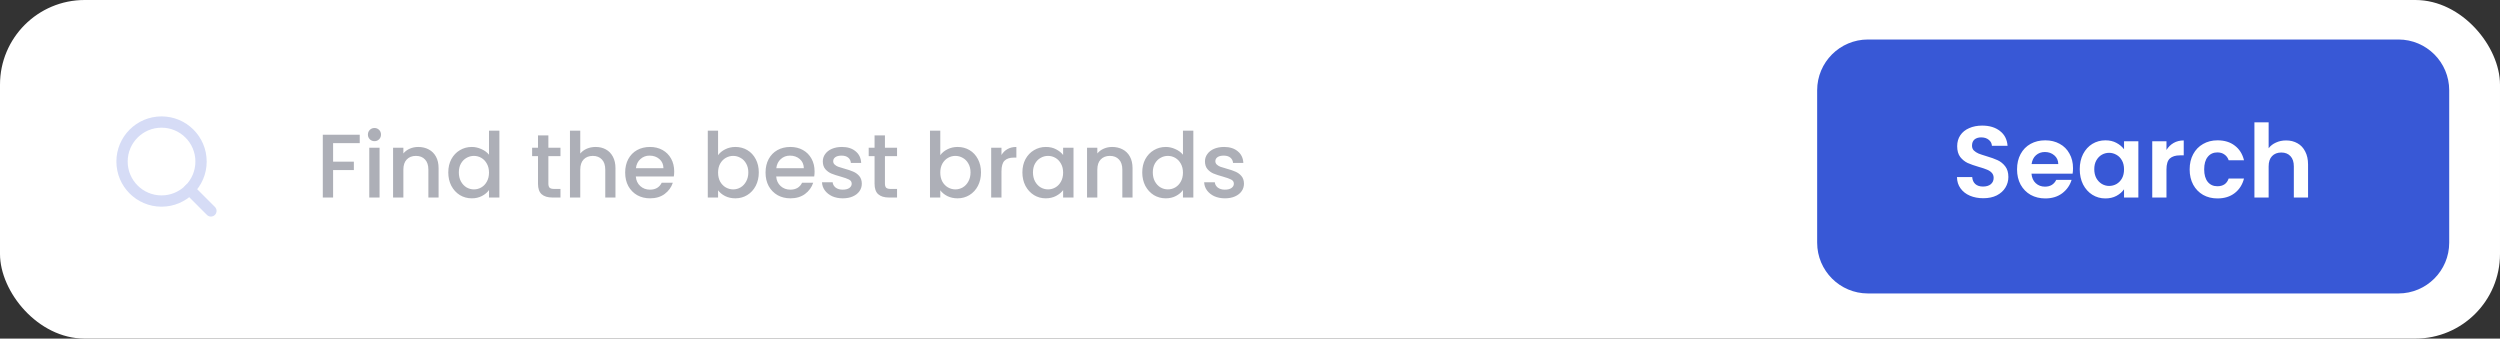 <svg width="443" height="60" viewBox="0 0 443 60" fill="none" xmlns="http://www.w3.org/2000/svg">
<rect x="0" y="0" width="443" height="60" fill="#333333" stroke="none"/>
<rect width="443" height="60" rx="15" fill="white"/>
<g opacity="0.21">
<path d="M28.625 35.625C32.491 35.625 35.625 32.491 35.625 28.625C35.625 24.759 32.491 21.625 28.625 21.625C24.759 21.625 21.625 24.759 21.625 28.625C21.625 32.491 24.759 35.625 28.625 35.625Z" stroke="#3858D6" stroke-width="2" stroke-linecap="round" stroke-linejoin="round"/>
<path d="M37.375 37.375L33.569 33.569" stroke="#3858D6" stroke-width="2" stroke-linecap="round" stroke-linejoin="round"/>
</g>
<path d="M63.744 23.88V25.368H59.024V28.648H62.704V30.136H59.024V35H57.2V23.88H63.744ZM66.362 25.016C66.032 25.016 65.754 24.904 65.53 24.68C65.306 24.456 65.194 24.179 65.194 23.848C65.194 23.517 65.306 23.24 65.53 23.016C65.754 22.792 66.032 22.68 66.362 22.68C66.682 22.68 66.954 22.792 67.178 23.016C67.402 23.24 67.514 23.517 67.514 23.848C67.514 24.179 67.402 24.456 67.178 24.68C66.954 24.904 66.682 25.016 66.362 25.016ZM67.258 26.184V35H65.434V26.184H67.258ZM74.101 26.04C74.794 26.04 75.413 26.184 75.957 26.472C76.512 26.76 76.944 27.187 77.253 27.752C77.562 28.317 77.717 29 77.717 29.8V35H75.909V30.072C75.909 29.283 75.712 28.68 75.317 28.264C74.922 27.837 74.384 27.624 73.701 27.624C73.019 27.624 72.475 27.837 72.069 28.264C71.674 28.68 71.477 29.283 71.477 30.072V35H69.653V26.184H71.477V27.192C71.776 26.829 72.154 26.547 72.613 26.344C73.082 26.141 73.579 26.04 74.101 26.04ZM79.436 30.552C79.436 29.667 79.617 28.883 79.98 28.2C80.353 27.517 80.854 26.989 81.484 26.616C82.124 26.232 82.833 26.04 83.612 26.04C84.188 26.04 84.753 26.168 85.308 26.424C85.873 26.669 86.321 27 86.652 27.416V23.16H88.492V35H86.652V33.672C86.353 34.099 85.937 34.451 85.404 34.728C84.881 35.005 84.278 35.144 83.596 35.144C82.828 35.144 82.124 34.952 81.484 34.568C80.854 34.173 80.353 33.629 79.98 32.936C79.617 32.232 79.436 31.437 79.436 30.552ZM86.652 30.584C86.652 29.976 86.524 29.448 86.268 29C86.022 28.552 85.697 28.211 85.292 27.976C84.886 27.741 84.449 27.624 83.98 27.624C83.51 27.624 83.073 27.741 82.668 27.976C82.262 28.2 81.932 28.536 81.676 28.984C81.43 29.421 81.308 29.944 81.308 30.552C81.308 31.16 81.43 31.693 81.676 32.152C81.932 32.611 82.262 32.963 82.668 33.208C83.084 33.443 83.521 33.56 83.98 33.56C84.449 33.56 84.886 33.443 85.292 33.208C85.697 32.973 86.022 32.632 86.268 32.184C86.524 31.725 86.652 31.192 86.652 30.584ZM97.172 27.672V32.552C97.172 32.883 97.246 33.123 97.396 33.272C97.556 33.411 97.822 33.48 98.196 33.48H99.316V35H97.876C97.054 35 96.425 34.808 95.988 34.424C95.55 34.04 95.332 33.416 95.332 32.552V27.672H94.292V26.184H95.332V23.992H97.172V26.184H99.316V27.672H97.172ZM105.557 26.04C106.229 26.04 106.826 26.184 107.349 26.472C107.882 26.76 108.298 27.187 108.597 27.752C108.906 28.317 109.061 29 109.061 29.8V35H107.253V30.072C107.253 29.283 107.056 28.68 106.661 28.264C106.266 27.837 105.728 27.624 105.045 27.624C104.362 27.624 103.818 27.837 103.413 28.264C103.018 28.68 102.821 29.283 102.821 30.072V35H100.997V23.16H102.821V27.208C103.13 26.835 103.52 26.547 103.989 26.344C104.469 26.141 104.992 26.04 105.557 26.04ZM119.468 30.376C119.468 30.707 119.446 31.005 119.404 31.272H112.668C112.721 31.976 112.982 32.541 113.452 32.968C113.921 33.395 114.497 33.608 115.18 33.608C116.161 33.608 116.854 33.197 117.26 32.376H119.227C118.961 33.187 118.476 33.853 117.772 34.376C117.078 34.888 116.214 35.144 115.18 35.144C114.337 35.144 113.58 34.957 112.908 34.584C112.246 34.2 111.724 33.667 111.34 32.984C110.966 32.291 110.78 31.491 110.78 30.584C110.78 29.677 110.961 28.883 111.324 28.2C111.697 27.507 112.214 26.973 112.876 26.6C113.548 26.227 114.316 26.04 115.18 26.04C116.012 26.04 116.753 26.221 117.404 26.584C118.054 26.947 118.561 27.459 118.924 28.12C119.286 28.771 119.468 29.523 119.468 30.376ZM117.564 29.8C117.553 29.128 117.313 28.589 116.844 28.184C116.374 27.779 115.793 27.576 115.1 27.576C114.47 27.576 113.932 27.779 113.484 28.184C113.036 28.579 112.769 29.117 112.684 29.8H117.564ZM127.243 27.496C127.552 27.069 127.973 26.723 128.507 26.456C129.051 26.179 129.653 26.04 130.315 26.04C131.093 26.04 131.797 26.227 132.427 26.6C133.056 26.973 133.552 27.507 133.915 28.2C134.277 28.883 134.459 29.667 134.459 30.552C134.459 31.437 134.277 32.232 133.915 32.936C133.552 33.629 133.051 34.173 132.411 34.568C131.781 34.952 131.083 35.144 130.315 35.144C129.632 35.144 129.024 35.011 128.491 34.744C127.968 34.477 127.552 34.136 127.243 33.72V35H125.419V23.16H127.243V27.496ZM132.603 30.552C132.603 29.944 132.475 29.421 132.219 28.984C131.973 28.536 131.643 28.2 131.227 27.976C130.821 27.741 130.384 27.624 129.915 27.624C129.456 27.624 129.019 27.741 128.603 27.976C128.197 28.211 127.867 28.552 127.611 29C127.365 29.448 127.243 29.976 127.243 30.584C127.243 31.192 127.365 31.725 127.611 32.184C127.867 32.632 128.197 32.973 128.603 33.208C129.019 33.443 129.456 33.56 129.915 33.56C130.384 33.56 130.821 33.443 131.227 33.208C131.643 32.963 131.973 32.611 132.219 32.152C132.475 31.693 132.603 31.16 132.603 30.552ZM144.343 30.376C144.343 30.707 144.321 31.005 144.279 31.272H137.543C137.596 31.976 137.857 32.541 138.327 32.968C138.796 33.395 139.372 33.608 140.055 33.608C141.036 33.608 141.729 33.197 142.135 32.376H144.102C143.836 33.187 143.351 33.853 142.647 34.376C141.953 34.888 141.089 35.144 140.055 35.144C139.212 35.144 138.455 34.957 137.783 34.584C137.121 34.2 136.599 33.667 136.215 32.984C135.841 32.291 135.655 31.491 135.655 30.584C135.655 29.677 135.836 28.883 136.199 28.2C136.572 27.507 137.089 26.973 137.751 26.6C138.423 26.227 139.191 26.04 140.055 26.04C140.887 26.04 141.628 26.221 142.279 26.584C142.929 26.947 143.436 27.459 143.799 28.12C144.161 28.771 144.343 29.523 144.343 30.376ZM142.439 29.8C142.428 29.128 142.188 28.589 141.719 28.184C141.249 27.779 140.668 27.576 139.975 27.576C139.345 27.576 138.807 27.779 138.359 28.184C137.911 28.579 137.644 29.117 137.559 29.8H142.439ZM149.338 35.144C148.644 35.144 148.02 35.021 147.466 34.776C146.922 34.52 146.49 34.179 146.17 33.752C145.85 33.315 145.679 32.829 145.658 32.296H147.546C147.578 32.669 147.754 32.984 148.074 33.24C148.404 33.485 148.815 33.608 149.306 33.608C149.818 33.608 150.212 33.512 150.49 33.32C150.778 33.117 150.922 32.861 150.922 32.552C150.922 32.221 150.762 31.976 150.442 31.816C150.132 31.656 149.636 31.48 148.954 31.288C148.292 31.107 147.754 30.931 147.338 30.76C146.922 30.589 146.559 30.328 146.25 29.976C145.951 29.624 145.802 29.16 145.802 28.584C145.802 28.115 145.94 27.688 146.218 27.304C146.495 26.909 146.89 26.6 147.402 26.376C147.924 26.152 148.522 26.04 149.194 26.04C150.196 26.04 151.002 26.296 151.61 26.808C152.228 27.309 152.559 27.997 152.602 28.872H150.778C150.746 28.477 150.586 28.163 150.298 27.928C150.01 27.693 149.62 27.576 149.13 27.576C148.65 27.576 148.282 27.667 148.026 27.848C147.77 28.029 147.642 28.269 147.642 28.568C147.642 28.803 147.727 29 147.898 29.16C148.068 29.32 148.276 29.448 148.522 29.544C148.767 29.629 149.13 29.741 149.61 29.88C150.25 30.051 150.772 30.227 151.178 30.408C151.594 30.579 151.951 30.835 152.25 31.176C152.548 31.517 152.703 31.971 152.714 32.536C152.714 33.037 152.575 33.485 152.298 33.88C152.02 34.275 151.626 34.584 151.114 34.808C150.612 35.032 150.02 35.144 149.338 35.144ZM156.812 27.672V32.552C156.812 32.883 156.887 33.123 157.036 33.272C157.196 33.411 157.463 33.48 157.836 33.48H158.956V35H157.516C156.695 35 156.066 34.808 155.628 34.424C155.191 34.04 154.972 33.416 154.972 32.552V27.672H153.932V26.184H154.972V23.992H156.812V26.184H158.956V27.672H156.812ZM166.618 27.496C166.927 27.069 167.348 26.723 167.882 26.456C168.426 26.179 169.028 26.04 169.69 26.04C170.468 26.04 171.172 26.227 171.802 26.6C172.431 26.973 172.927 27.507 173.29 28.2C173.652 28.883 173.834 29.667 173.834 30.552C173.834 31.437 173.652 32.232 173.29 32.936C172.927 33.629 172.426 34.173 171.786 34.568C171.156 34.952 170.458 35.144 169.69 35.144C169.007 35.144 168.399 35.011 167.866 34.744C167.343 34.477 166.927 34.136 166.618 33.72V35H164.794V23.16H166.618V27.496ZM171.978 30.552C171.978 29.944 171.85 29.421 171.594 28.984C171.348 28.536 171.018 28.2 170.602 27.976C170.196 27.741 169.759 27.624 169.29 27.624C168.831 27.624 168.394 27.741 167.978 27.976C167.572 28.211 167.242 28.552 166.986 29C166.74 29.448 166.618 29.976 166.618 30.584C166.618 31.192 166.74 31.725 166.986 32.184C167.242 32.632 167.572 32.973 167.978 33.208C168.394 33.443 168.831 33.56 169.29 33.56C169.759 33.56 170.196 33.443 170.602 33.208C171.018 32.963 171.348 32.611 171.594 32.152C171.85 31.693 171.978 31.16 171.978 30.552ZM177.462 27.464C177.728 27.016 178.08 26.669 178.518 26.424C178.966 26.168 179.494 26.04 180.102 26.04V27.928H179.638C178.923 27.928 178.379 28.109 178.006 28.472C177.643 28.835 177.462 29.464 177.462 30.36V35H175.638V26.184H177.462V27.464ZM181.17 30.552C181.17 29.667 181.351 28.883 181.714 28.2C182.087 27.517 182.589 26.989 183.218 26.616C183.858 26.232 184.562 26.04 185.33 26.04C186.023 26.04 186.626 26.179 187.138 26.456C187.661 26.723 188.077 27.059 188.386 27.464V26.184H190.226V35H188.386V33.688C188.077 34.104 187.655 34.451 187.122 34.728C186.589 35.005 185.981 35.144 185.298 35.144C184.541 35.144 183.847 34.952 183.218 34.568C182.589 34.173 182.087 33.629 181.714 32.936C181.351 32.232 181.17 31.437 181.17 30.552ZM188.386 30.584C188.386 29.976 188.258 29.448 188.002 29C187.757 28.552 187.431 28.211 187.026 27.976C186.621 27.741 186.183 27.624 185.714 27.624C185.245 27.624 184.807 27.741 184.402 27.976C183.997 28.2 183.666 28.536 183.41 28.984C183.165 29.421 183.042 29.944 183.042 30.552C183.042 31.16 183.165 31.693 183.41 32.152C183.666 32.611 183.997 32.963 184.402 33.208C184.818 33.443 185.255 33.56 185.714 33.56C186.183 33.56 186.621 33.443 187.026 33.208C187.431 32.973 187.757 32.632 188.002 32.184C188.258 31.725 188.386 31.192 188.386 30.584ZM197.07 26.04C197.763 26.04 198.382 26.184 198.926 26.472C199.481 26.76 199.913 27.187 200.222 27.752C200.531 28.317 200.686 29 200.686 29.8V35H198.878V30.072C198.878 29.283 198.681 28.68 198.286 28.264C197.891 27.837 197.353 27.624 196.67 27.624C195.987 27.624 195.443 27.837 195.038 28.264C194.643 28.68 194.446 29.283 194.446 30.072V35H192.622V26.184H194.446V27.192C194.745 26.829 195.123 26.547 195.582 26.344C196.051 26.141 196.547 26.04 197.07 26.04ZM202.405 30.552C202.405 29.667 202.586 28.883 202.949 28.2C203.322 27.517 203.823 26.989 204.453 26.616C205.093 26.232 205.802 26.04 206.581 26.04C207.157 26.04 207.722 26.168 208.277 26.424C208.842 26.669 209.29 27 209.621 27.416V23.16H211.461V35H209.621V33.672C209.322 34.099 208.906 34.451 208.373 34.728C207.85 35.005 207.247 35.144 206.565 35.144C205.797 35.144 205.093 34.952 204.453 34.568C203.823 34.173 203.322 33.629 202.949 32.936C202.586 32.232 202.405 31.437 202.405 30.552ZM209.621 30.584C209.621 29.976 209.493 29.448 209.237 29C208.991 28.552 208.666 28.211 208.261 27.976C207.855 27.741 207.418 27.624 206.949 27.624C206.479 27.624 206.042 27.741 205.637 27.976C205.231 28.2 204.901 28.536 204.645 28.984C204.399 29.421 204.277 29.944 204.277 30.552C204.277 31.16 204.399 31.693 204.645 32.152C204.901 32.611 205.231 32.963 205.637 33.208C206.053 33.443 206.49 33.56 206.949 33.56C207.418 33.56 207.855 33.443 208.261 33.208C208.666 32.973 208.991 32.632 209.237 32.184C209.493 31.725 209.621 31.192 209.621 30.584ZM217.056 35.144C216.363 35.144 215.739 35.021 215.184 34.776C214.64 34.52 214.208 34.179 213.888 33.752C213.568 33.315 213.398 32.829 213.376 32.296H215.264C215.296 32.669 215.472 32.984 215.792 33.24C216.123 33.485 216.534 33.608 217.024 33.608C217.536 33.608 217.931 33.512 218.208 33.32C218.496 33.117 218.64 32.861 218.64 32.552C218.64 32.221 218.48 31.976 218.16 31.816C217.851 31.656 217.355 31.48 216.672 31.288C216.011 31.107 215.472 30.931 215.056 30.76C214.64 30.589 214.278 30.328 213.968 29.976C213.67 29.624 213.52 29.16 213.52 28.584C213.52 28.115 213.659 27.688 213.936 27.304C214.214 26.909 214.608 26.6 215.12 26.376C215.643 26.152 216.24 26.04 216.912 26.04C217.915 26.04 218.72 26.296 219.328 26.808C219.947 27.309 220.278 27.997 220.32 28.872H218.496C218.464 28.477 218.304 28.163 218.016 27.928C217.728 27.693 217.339 27.576 216.848 27.576C216.368 27.576 216 27.667 215.744 27.848C215.488 28.029 215.36 28.269 215.36 28.568C215.36 28.803 215.446 29 215.616 29.16C215.787 29.32 215.995 29.448 216.24 29.544C216.486 29.629 216.848 29.741 217.328 29.88C217.968 30.051 218.491 30.227 218.896 30.408C219.312 30.579 219.67 30.835 219.968 31.176C220.267 31.517 220.422 31.971 220.432 32.536C220.432 33.037 220.294 33.485 220.016 33.88C219.739 34.275 219.344 34.584 218.832 34.808C218.331 35.032 217.739 35.144 217.056 35.144Z" fill="#8B8E99" fill-opacity="0.7"/>
<path d="M322 16C322 11.029 326.029 7 331 7H425C429.971 7 434 11.029 434 16V43C434 47.971 429.971 52 425 52H331C326.029 52 322 47.971 322 43V16Z" fill="#3858D6"/>
<path d="M351.438 35.126C350.562 35.126 349.77 34.976 349.062 34.676C348.366 34.376 347.814 33.944 347.406 33.38C346.998 32.816 346.788 32.15 346.776 31.382H349.476C349.512 31.898 349.692 32.306 350.016 32.606C350.352 32.906 350.808 33.056 351.384 33.056C351.972 33.056 352.434 32.918 352.77 32.642C353.106 32.354 353.274 31.982 353.274 31.526C353.274 31.154 353.16 30.848 352.932 30.608C352.704 30.368 352.416 30.182 352.068 30.05C351.732 29.906 351.264 29.75 350.664 29.582C349.848 29.342 349.182 29.108 348.666 28.88C348.162 28.64 347.724 28.286 347.352 27.818C346.992 27.338 346.812 26.702 346.812 25.91C346.812 25.166 346.998 24.518 347.37 23.966C347.742 23.414 348.264 22.994 348.936 22.706C349.608 22.406 350.376 22.256 351.24 22.256C352.536 22.256 353.586 22.574 354.39 23.21C355.206 23.834 355.656 24.71 355.74 25.838H352.968C352.944 25.406 352.758 25.052 352.41 24.776C352.074 24.488 351.624 24.344 351.06 24.344C350.568 24.344 350.172 24.47 349.872 24.722C349.584 24.974 349.44 25.34 349.44 25.82C349.44 26.156 349.548 26.438 349.764 26.666C349.992 26.882 350.268 27.062 350.592 27.206C350.928 27.338 351.396 27.494 351.996 27.674C352.812 27.914 353.478 28.154 353.994 28.394C354.51 28.634 354.954 28.994 355.326 29.474C355.698 29.954 355.884 30.584 355.884 31.364C355.884 32.036 355.71 32.66 355.362 33.236C355.014 33.812 354.504 34.274 353.832 34.622C353.16 34.958 352.362 35.126 351.438 35.126ZM367.339 29.798C367.339 30.158 367.315 30.482 367.267 30.77H359.977C360.037 31.49 360.289 32.054 360.733 32.462C361.177 32.87 361.723 33.074 362.371 33.074C363.307 33.074 363.973 32.672 364.369 31.868H367.087C366.799 32.828 366.247 33.62 365.431 34.244C364.615 34.856 363.613 35.162 362.425 35.162C361.465 35.162 360.601 34.952 359.833 34.532C359.077 34.1 358.483 33.494 358.051 32.714C357.631 31.934 357.421 31.034 357.421 30.014C357.421 28.982 357.631 28.076 358.051 27.296C358.471 26.516 359.059 25.916 359.815 25.496C360.571 25.076 361.441 24.866 362.425 24.866C363.373 24.866 364.219 25.07 364.963 25.478C365.719 25.886 366.301 26.468 366.709 27.224C367.129 27.968 367.339 28.826 367.339 29.798ZM364.729 29.078C364.717 28.43 364.483 27.914 364.027 27.53C363.571 27.134 363.013 26.936 362.353 26.936C361.729 26.936 361.201 27.128 360.769 27.512C360.349 27.884 360.091 28.406 359.995 29.078H364.729ZM368.531 29.978C368.531 28.97 368.729 28.076 369.125 27.296C369.533 26.516 370.079 25.916 370.763 25.496C371.459 25.076 372.233 24.866 373.085 24.866C373.829 24.866 374.477 25.016 375.029 25.316C375.593 25.616 376.043 25.994 376.379 26.45V25.028H378.917V35H376.379V33.542C376.055 34.01 375.605 34.4 375.029 34.712C374.465 35.012 373.811 35.162 373.067 35.162C372.227 35.162 371.459 34.946 370.763 34.514C370.079 34.082 369.533 33.476 369.125 32.696C368.729 31.904 368.531 30.998 368.531 29.978ZM376.379 30.014C376.379 29.402 376.259 28.88 376.019 28.448C375.779 28.004 375.455 27.668 375.047 27.44C374.639 27.2 374.201 27.08 373.733 27.08C373.265 27.08 372.833 27.194 372.437 27.422C372.041 27.65 371.717 27.986 371.465 28.43C371.225 28.862 371.105 29.378 371.105 29.978C371.105 30.578 371.225 31.106 371.465 31.562C371.717 32.006 372.041 32.348 372.437 32.588C372.845 32.828 373.277 32.948 373.733 32.948C374.201 32.948 374.639 32.834 375.047 32.606C375.455 32.366 375.779 32.03 376.019 31.598C376.259 31.154 376.379 30.626 376.379 30.014ZM383.898 26.576C384.222 26.048 384.642 25.634 385.158 25.334C385.686 25.034 386.286 24.884 386.958 24.884V27.53H386.292C385.5 27.53 384.9 27.716 384.492 28.088C384.096 28.46 383.898 29.108 383.898 30.032V35H381.378V25.028H383.898V26.576ZM388.007 30.014C388.007 28.982 388.217 28.082 388.637 27.314C389.057 26.534 389.639 25.934 390.383 25.514C391.127 25.082 391.979 24.866 392.939 24.866C394.175 24.866 395.195 25.178 395.999 25.802C396.815 26.414 397.361 27.278 397.637 28.394H394.919C394.775 27.962 394.529 27.626 394.181 27.386C393.845 27.134 393.425 27.008 392.921 27.008C392.201 27.008 391.631 27.272 391.211 27.8C390.791 28.316 390.581 29.054 390.581 30.014C390.581 30.962 390.791 31.7 391.211 32.228C391.631 32.744 392.201 33.002 392.921 33.002C393.941 33.002 394.607 32.546 394.919 31.634H397.637C397.361 32.714 396.815 33.572 395.999 34.208C395.183 34.844 394.163 35.162 392.939 35.162C391.979 35.162 391.127 34.952 390.383 34.532C389.639 34.1 389.057 33.5 388.637 32.732C388.217 31.952 388.007 31.046 388.007 30.014ZM405.099 24.884C405.855 24.884 406.527 25.052 407.115 25.388C407.703 25.712 408.159 26.198 408.483 26.846C408.819 27.482 408.987 28.25 408.987 29.15V35H406.467V29.492C406.467 28.7 406.269 28.094 405.873 27.674C405.477 27.242 404.937 27.026 404.253 27.026C403.557 27.026 403.005 27.242 402.597 27.674C402.201 28.094 402.003 28.7 402.003 29.492V35H399.483V21.68H402.003V26.27C402.327 25.838 402.759 25.502 403.299 25.262C403.839 25.01 404.439 24.884 405.099 24.884Z" fill="white"/>
</svg>
